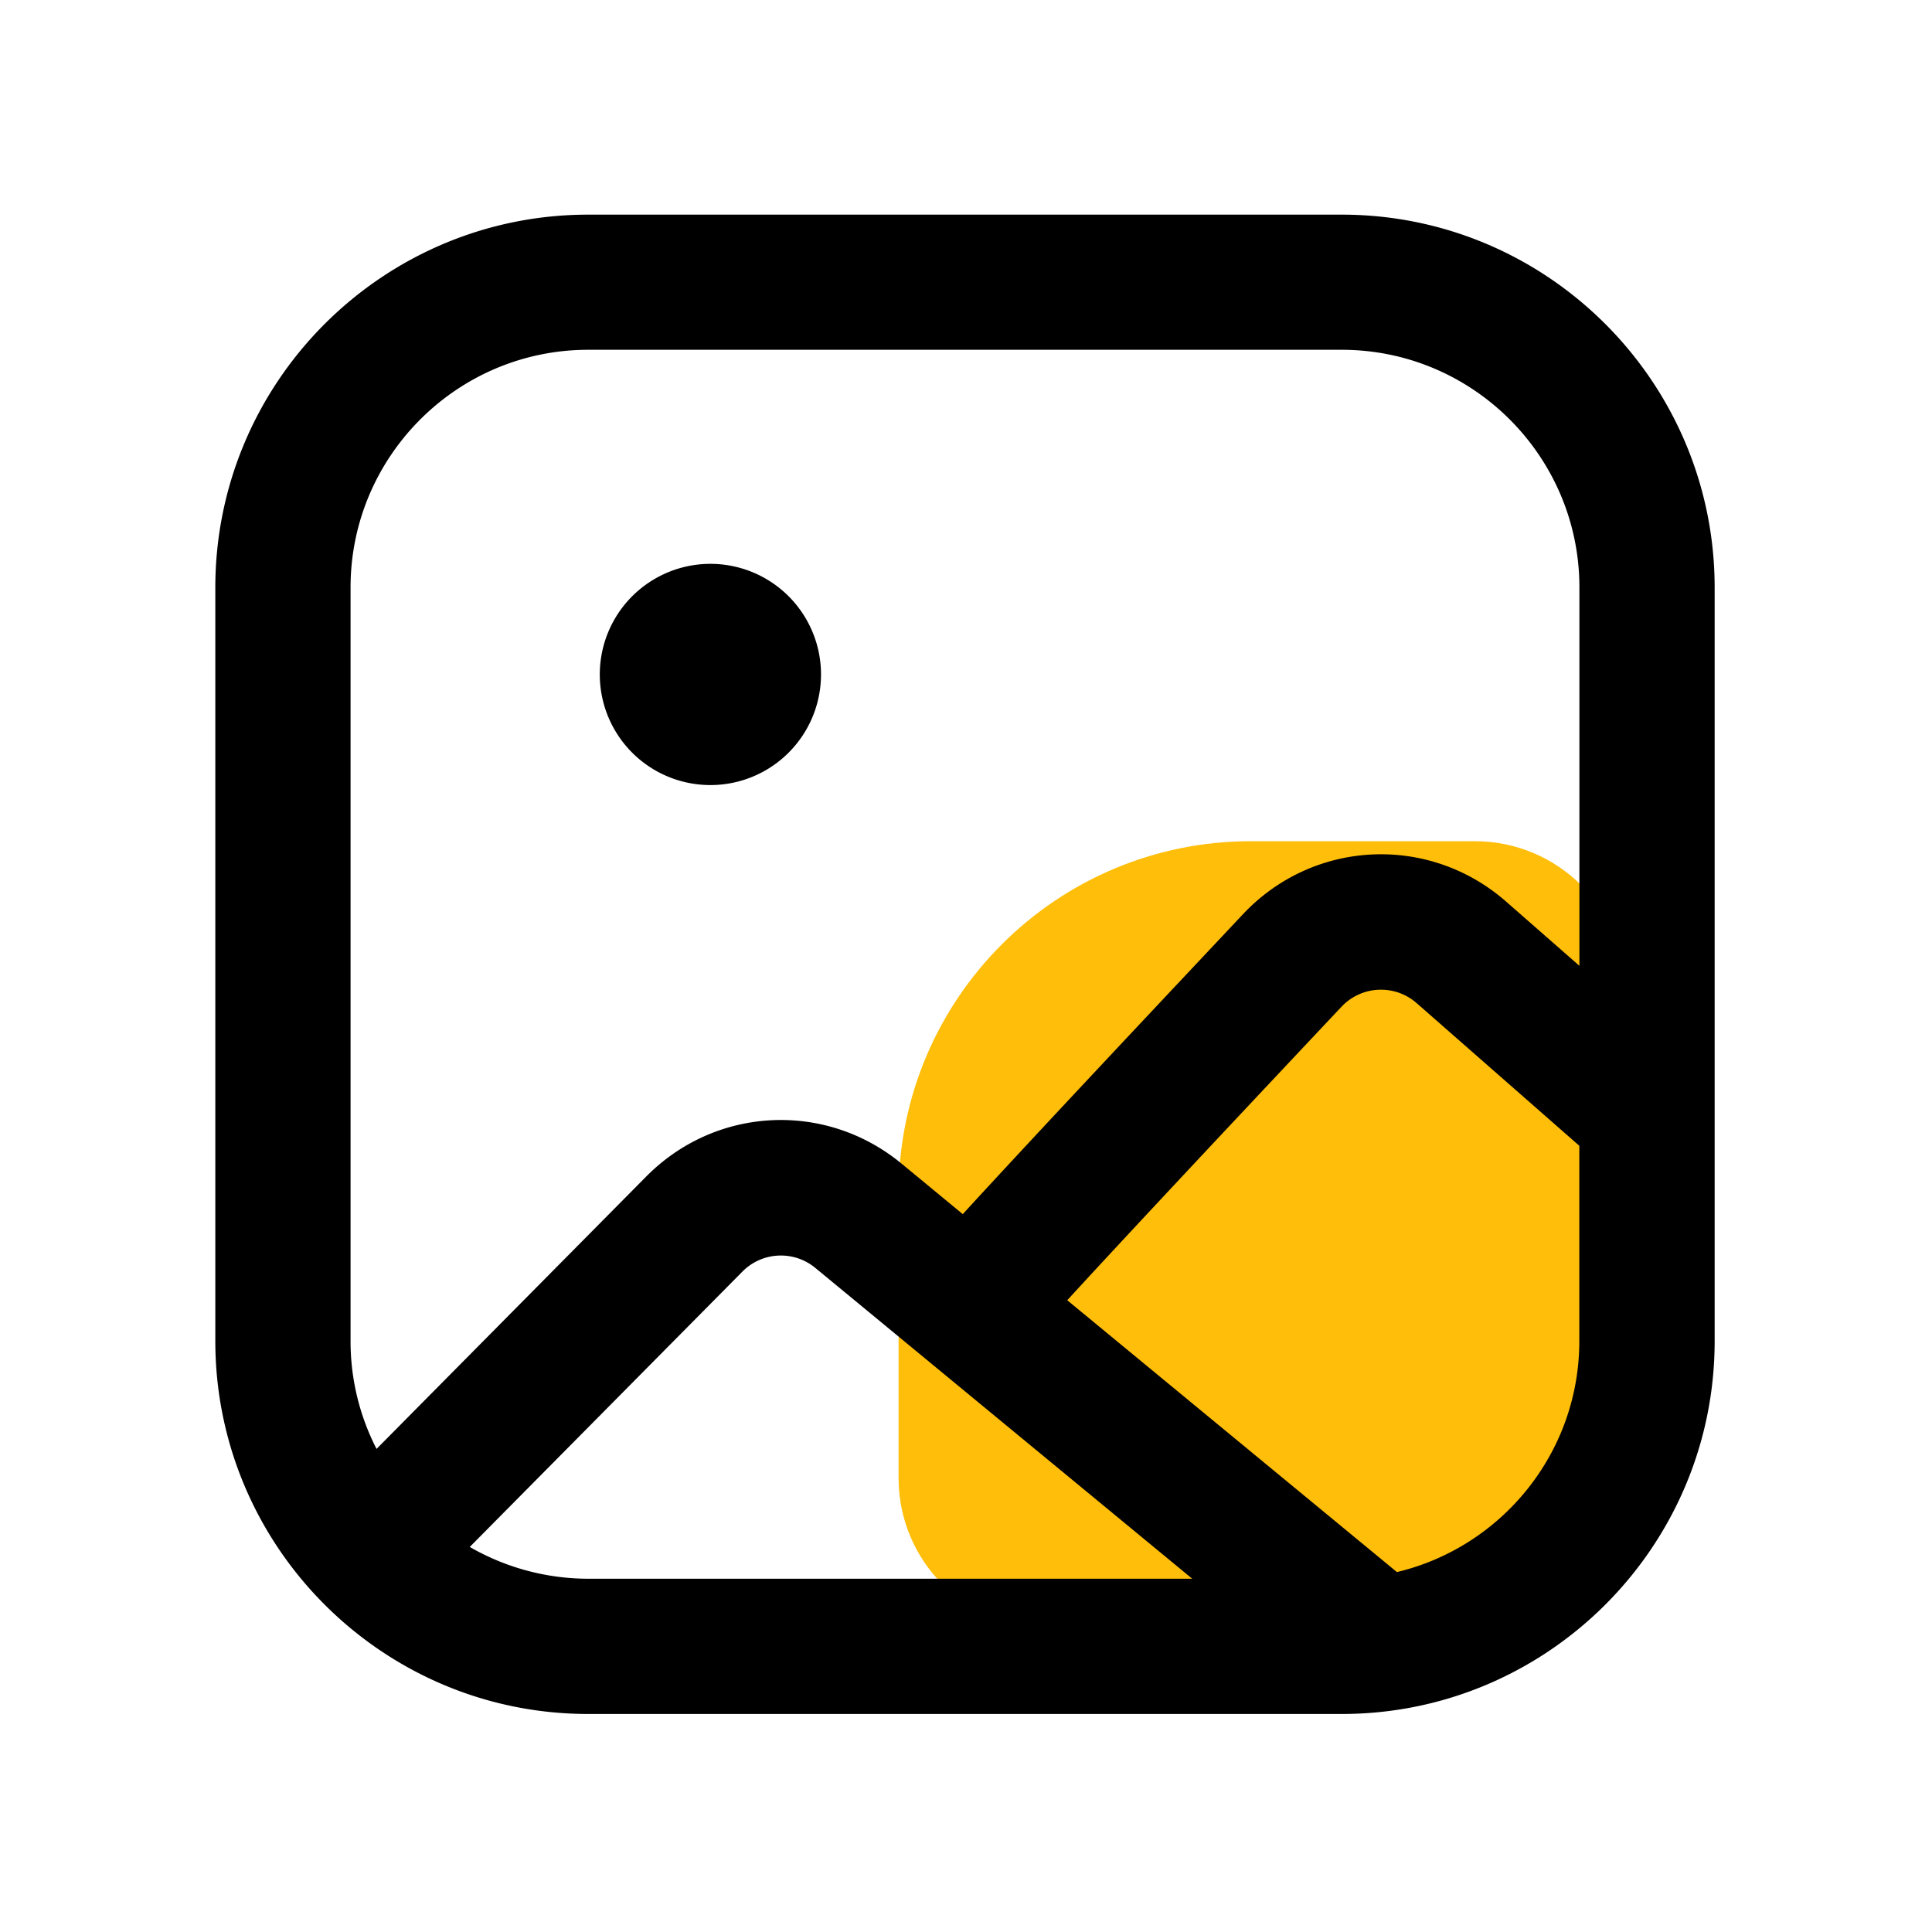 <svg t="1670298482639" class="icon" viewBox="0 0 1024 1024" version="1.1" xmlns="http://www.w3.org/2000/svg" p-id="1361"
  width="1em" height="1em">
  <path
    d="M556.186 863.283h118.63c103.168 0 186.778-83.61 186.778-186.778v-150.733c0-44.134-35.789-79.923-79.923-79.923H663.04c-103.168 0-186.778 83.61-186.778 186.778V783.36c0 44.134 35.789 79.923 79.923 79.923z"
    fill="#FFBE0A" p-id="1362"></path>
  <path
    d="M711.168 113.766H311.757c-108.954 0-197.632 88.627-197.632 197.632v399.411c0 108.954 88.627 197.632 197.632 197.632h399.411c108.954 0 197.632-88.627 197.632-197.632V311.347c-0.051-108.954-88.678-197.581-197.632-197.581zM185.805 311.347c0-69.427 56.474-125.952 125.952-125.952h399.411c69.427 0 125.952 56.474 125.952 125.952v200.55l-38.861-34.048c-40.909-35.84-102.144-32.922-139.418 6.656-29.235 31.078-71.27 75.776-105.318 112.282-16.845 18.125-31.795 34.202-42.496 45.926-0.256 0.256-0.461 0.512-0.717 0.819l-32.461-26.778c-40.346-33.28-98.56-30.362-135.373 6.861l-142.899 144.333a124.682 124.682 0 0 1-13.773-57.139V311.347z m63.181 508.57l144.435-145.869a28.652 28.652 0 0 1 38.81-1.946l199.68 164.659H311.757c-22.835-0.051-44.288-6.195-62.771-16.845z m491.418 13.312l-174.746-144.077c18.842-20.582 59.085-63.949 145.306-155.494a28.703 28.703 0 0 1 39.987-1.894l86.118 75.52v103.526c0 59.341-41.267 109.21-96.666 122.419z"
    fill="currentColor" p-id="1363"></path>
  <path d="M376.525 357.478m-58.624 0a58.624 58.624 0 1 0 117.248 0 58.624 58.624 0 1 0-117.248 0Z" fill="currentColor"
    p-id="1364"></path>
</svg>

